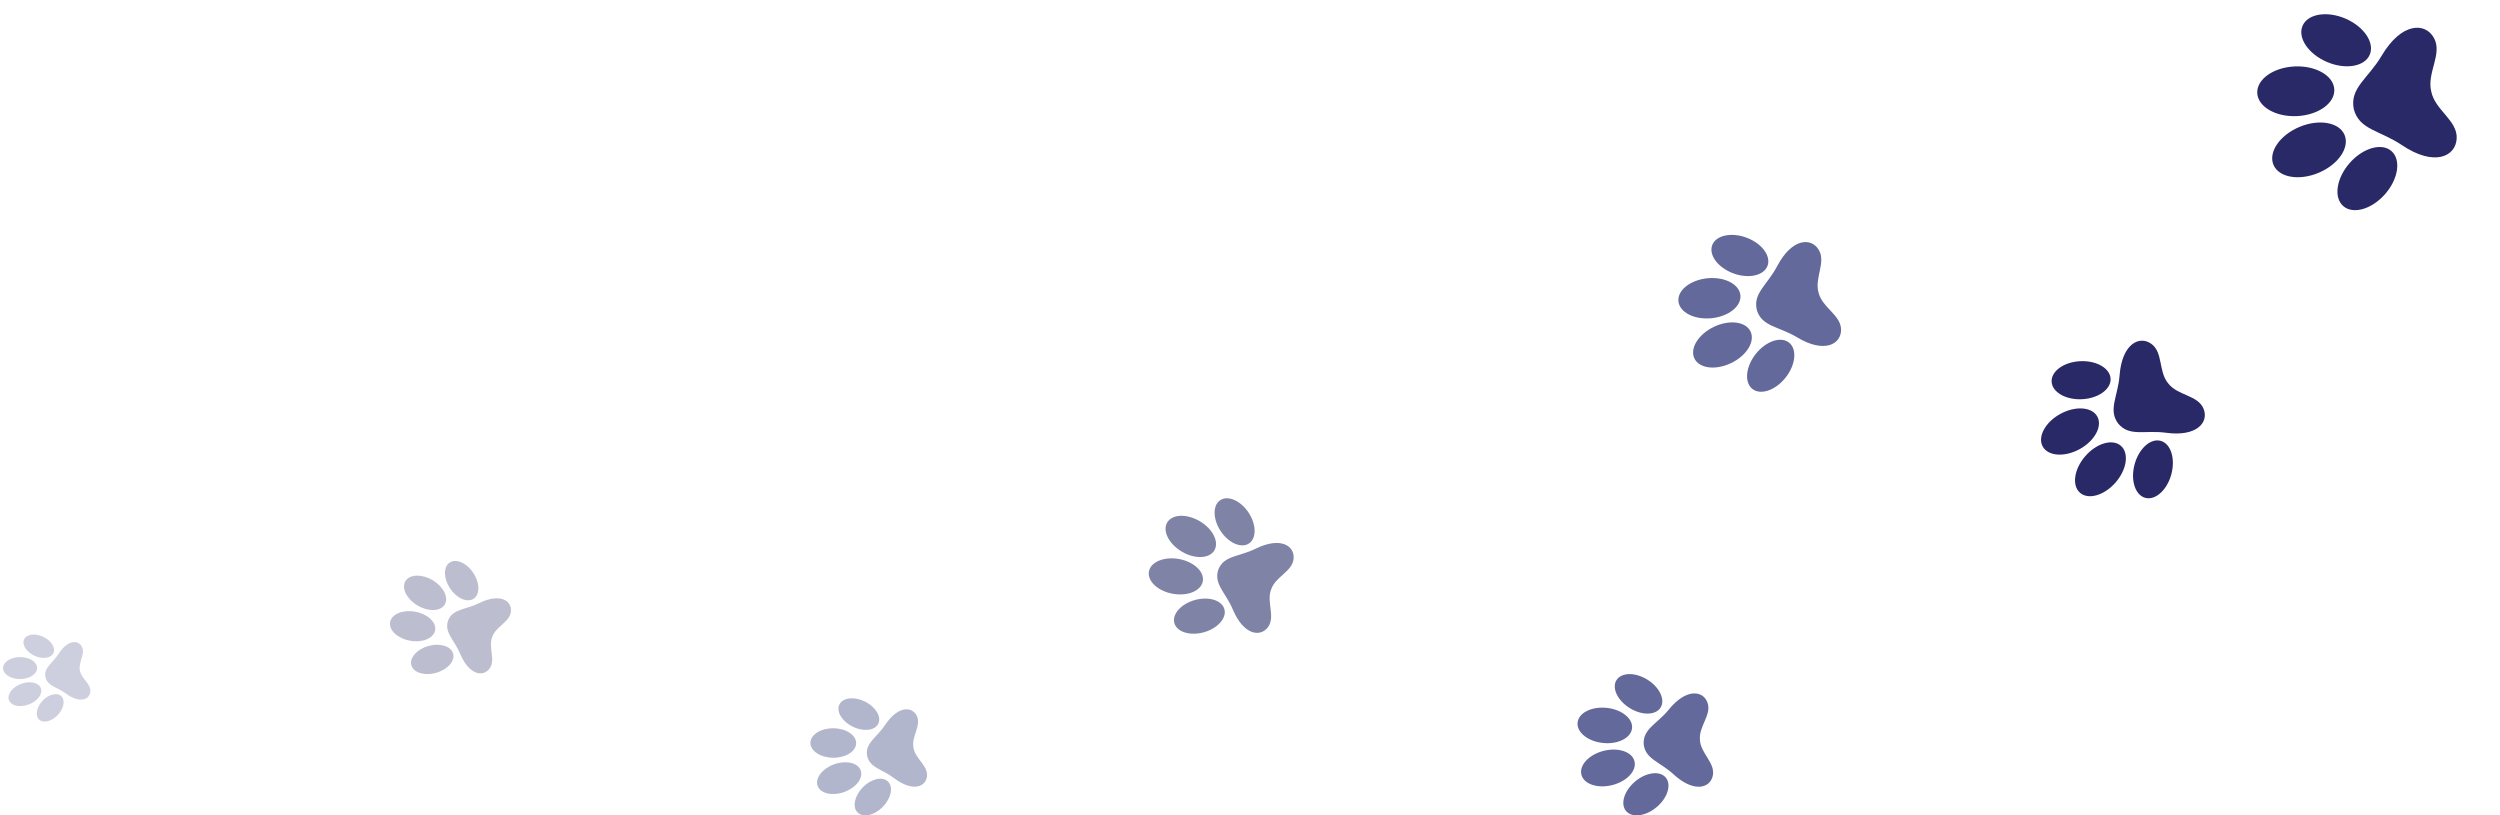 <svg xmlns="http://www.w3.org/2000/svg" width="482.244" height="157.283" viewBox="0 0 482.244 157.283">
  <g id="footprint" transform="translate(-45.779 -12.711)">
    <g id="Group_256" data-name="Group 256" transform="translate(474.917 38.803) rotate(-56)">
      <path id="Path_312" data-name="Path 312" d="M208.914,402.957c2.92-2.941,6.4-.98,11.535-1.284,7.534-.446,10.083,3.4,8.453,6.485s-6.357,2.572-8.809,5.28l-.023.025-.023.024c-2.556,2.61-1.757,7.3-4.743,9.11s-6.973-.5-6.979-8.049C208.319,409.4,206.152,406.048,208.914,402.957Z" transform="translate(-190.788 -385.152)" fill="#2a2968"/>
      <path id="Path_313" data-name="Path 313" d="M224.315,370.609c.722,3.828,3.309,6.554,5.777,6.089s3.883-3.947,3.161-7.775-3.309-6.554-5.777-6.089S223.592,366.781,224.315,370.609Z" transform="translate(-201.569 -362.189)" fill="#2a2968"/>
      <path id="Path_314" data-name="Path 314" d="M272.288,418.059c3.865.492,6.741,2.911,6.424,5.4s-3.707,4.112-7.572,3.62-6.741-2.91-6.424-5.4S268.423,417.568,272.288,418.059Z" transform="translate(-263.253 -395.081)" fill="#2a2968"/>
      <path id="Path_315" data-name="Path 315" d="M254.1,370.8c2.451,3.3,6.161,4.69,8.287,3.11s1.863-5.534-.588-8.832-6.161-4.69-8.287-3.11S251.651,367.5,254.1,370.8Z" transform="translate(-243.246 -361.315)" fill="#2a2968"/>
      <path id="Path_316" data-name="Path 316" d="M278.939,386.142c3.439,2.249,5.051,5.869,3.6,8.086s-5.413,2.191-8.851-.058-5.051-5.869-3.6-8.085S275.5,383.893,278.939,386.142Z" transform="translate(-269.555 -375.096)" fill="#2a2968"/>
    </g>
    <g id="Group_257" data-name="Group 257" transform="translate(363.159 72.596) rotate(-45)">
      <path id="Path_317" data-name="Path 317" d="M612.615,301.094c1.719-2.871,4.826-2.008,8.792-3.242,5.818-1.81,8.56.707,7.881,3.444s-4.483,3.248-5.88,5.845l-.013.024-.014.024c-1.5,2.541.037,6.06-1.951,8.059s-5.562.959-7.03-4.955C613.4,306.262,611.051,304.052,612.615,301.094Z" transform="translate(-597.362 -285.916)" fill="#636a9b"/>
      <path id="Path_318" data-name="Path 318" d="M635.965,269.45c1.308,2.86,3.864,4.5,5.707,3.652s2.278-3.846.97-6.706-3.864-4.5-5.708-3.652S634.656,266.59,635.965,269.45Z" transform="translate(-618.91 -262.523)" fill="#636a9b"/>
      <path id="Path_319" data-name="Path 319" d="M668.841,326.768c3.124-.364,5.847.974,6.082,2.988s-2.108,3.942-5.233,4.306-5.847-.974-6.082-2.988S665.717,327.132,668.841,326.768Z" transform="translate(-659.71 -305.772)" fill="#636a9b"/>
      <path id="Path_320" data-name="Path 320" d="M665.077,277.192c2.56,2.11,5.738,2.482,7.1.831s.387-4.7-2.173-6.807-5.737-2.481-7.1-.831S662.518,275.083,665.077,277.192Z" transform="translate(-657.135 -267.126)" fill="#636a9b"/>
      <path id="Path_321" data-name="Path 321" d="M681.734,296.971c3.131,1.1,5.1,3.62,4.39,5.639s-3.817,2.766-6.948,1.67-5.1-3.621-4.39-5.639S678.6,295.875,681.734,296.971Z" transform="translate(-674.642 -285.395)" fill="#636a9b"/>
    </g>
    <g id="Group_258" data-name="Group 258" transform="translate(267.367 108.823)">
      <path id="Path_322" data-name="Path 322" d="M1047.213,217.511c1.1-2.729,3.92-2.4,7.2-4.015,4.81-2.365,7.536-.551,7.319,1.919s-3.454,3.433-4.314,5.881l-.008.023-.009.022c-.955,2.412.858,5.261-.6,7.269s-4.7,1.59-6.784-3.349C1048.6,221.9,1046.256,220.294,1047.213,217.511Z" transform="translate(-1033.783 -203.77)" fill="#7f84a7"/>
      <path id="Path_323" data-name="Path 323" d="M1074.416,188.665c1.527,2.308,3.97,3.381,5.458,2.4s1.456-3.653-.071-5.96-3.97-3.38-5.458-2.4S1072.889,186.357,1074.416,188.665Z" transform="translate(-1060.544 -182.339)" fill="#7f84a7"/>
      <path id="Path_324" data-name="Path 324" d="M1097.338,250.063c2.666-.742,5.214.05,5.692,1.768s-1.3,3.713-3.961,4.455-5.214-.05-5.692-1.769S1094.672,250.805,1097.338,250.063Z" transform="translate(-1088.435 -230.433)" fill="#7f84a7"/>
      <path id="Path_325" data-name="Path 325" d="M1102.327,201.043c2.512,1.484,5.324,1.375,6.281-.244s-.3-4.136-2.816-5.62-5.324-1.375-6.281.244S1099.815,199.559,1102.327,201.043Z" transform="translate(-1095.946 -190.749)" fill="#7f84a7"/>
      <path id="Path_326" data-name="Path 326" d="M1113.805,222.861c2.87.526,4.922,2.452,4.583,4.3s-2.94,2.923-5.811,2.4-4.922-2.452-4.583-4.3S1110.936,222.336,1113.805,222.861Z" transform="translate(-1107.958 -211.139)" fill="#7f84a7"/>
    </g>
    <g id="Group_259" data-name="Group 259" transform="translate(121 120.919)">
      <path id="Path_327" data-name="Path 327" d="M1490.881,164.99c.921-2.279,3.274-2.007,6.012-3.353,4.017-1.975,6.293-.461,6.112,1.6s-2.885,2.867-3.6,4.911l-.007.019-.007.019c-.8,2.014.717,4.394-.5,6.071s-3.928,1.328-5.666-2.8C1492.037,168.652,1490.082,167.315,1490.881,164.99Z" transform="translate(-1479.665 -153.515)" fill="#bcbed0"/>
      <path id="Path_328" data-name="Path 328" d="M1517.928,135.946c1.275,1.927,3.315,2.823,4.558,2s1.216-3.05-.059-4.977-3.315-2.823-4.558-2S1516.653,134.019,1517.928,135.946Z" transform="translate(-1506.343 -130.663)" fill="#bcbed0"/>
      <path id="Path_329" data-name="Path 329" d="M1540.376,198.34c2.226-.619,4.354.042,4.754,1.477s-1.082,3.1-3.308,3.72-4.354-.042-4.754-1.477S1538.15,198.96,1540.376,198.34Z" transform="translate(-1532.941 -181.947)" fill="#bcbed0"/>
      <path id="Path_330" data-name="Path 330" d="M1545.514,148.227c2.1,1.24,4.447,1.148,5.246-.2s-.254-3.454-2.352-4.694-4.446-1.148-5.245.2S1543.417,146.987,1545.514,148.227Z" transform="translate(-1540.186 -139.631)" fill="#bcbed0"/>
      <path id="Path_331" data-name="Path 331" d="M1556.546,171.163c2.4.439,4.11,2.048,3.827,3.593s-2.456,2.442-4.852,2-4.11-2.048-3.827-3.593S1554.149,170.724,1556.546,171.163Z" transform="translate(-1551.663 -161.374)" fill="#bcbed0"/>
    </g>
    <g id="Group_264" data-name="Group 264" transform="translate(42.964 140.253) rotate(-31)">
      <path id="Path_327-2" data-name="Path 327" d="M1490.833,163.9c.686-1.7,2.439-1.495,4.479-2.5,2.993-1.472,4.689-.343,4.554,1.194s-2.149,2.136-2.684,3.659l0,.014-.006.014c-.594,1.5.534,3.274-.372,4.523s-2.927.99-4.222-2.084C1491.7,166.629,1490.238,165.633,1490.833,163.9Z" transform="translate(-1482.476 -155.351)" fill="#cdcfde"/>
      <path id="Path_328-2" data-name="Path 328" d="M1517.68,134.6c.95,1.436,2.47,2.1,3.4,1.491s.906-2.273-.044-3.708-2.47-2.1-3.4-1.491S1516.73,133.163,1517.68,134.6Z" transform="translate(-1509.048 -130.663)" fill="#cdcfde"/>
      <path id="Path_329-2" data-name="Path 329" d="M1539.516,198.281c1.658-.461,3.244.031,3.542,1.1s-.806,2.31-2.464,2.772-3.244-.031-3.542-1.1S1537.857,198.743,1539.516,198.281Z" transform="translate(-1533.977 -186.067)" fill="#cdcfde"/>
      <path id="Path_330-2" data-name="Path 330" d="M1544.846,146.756c1.563.924,3.313.856,3.908-.152s-.189-2.573-1.752-3.5-3.313-.855-3.908.152S1543.284,145.832,1544.846,146.756Z" transform="translate(-1540.877 -140.351)" fill="#cdcfde"/>
      <path id="Path_331-2" data-name="Path 331" d="M1555.3,171.135c1.786.327,3.063,1.526,2.851,2.677s-1.83,1.819-3.615,1.492-3.062-1.526-2.851-2.677S1553.515,170.807,1555.3,171.135Z" transform="translate(-1551.663 -163.841)" fill="#cdcfde"/>
    </g>
    <g id="Group_260" data-name="Group 260" transform="translate(432.934 93.702) rotate(-45)">
      <path id="Path_332" data-name="Path 332" d="M436.275,404.846c.445-3.317,3.64-3.751,6.8-6.451,4.631-3.96,8.144-2.731,8.6.051s-2.836,4.755-3.094,7.693l0,.027,0,.027c-.372,2.926,2.427,5.552,1.39,8.174s-4.732,3.077-8.415-1.776C439.037,409.284,436.006,408.181,436.275,404.846Z" transform="translate(-421.625 -389.14)" fill="#2a2968"/>
      <path id="Path_333" data-name="Path 333" d="M468.394,382.651c2.332,2.111,5.325,2.6,6.686,1.1s.574-4.433-1.757-6.544-5.325-2.6-6.686-1.1S466.062,380.54,468.394,382.651Z" transform="translate(-455.347 -375.237)" fill="#2a2968"/>
      <path id="Path_334" data-name="Path 334" d="M475.477,444.948c2.727-1.568,5.756-1.414,6.767.344s-.38,4.454-3.107,6.022-5.756,1.414-6.767-.343S472.75,446.516,475.477,444.948Z" transform="translate(-464.153 -421.481)" fill="#2a2968"/>
      <path id="Path_335" data-name="Path 335" d="M493.857,401.731c3.184.927,6.251.014,6.849-2.039s-1.5-4.469-4.685-5.4-6.251-.014-6.849,2.039S490.672,400.8,493.857,401.731Z" transform="translate(-487.942 -387.835)" fill="#2a2968"/>
      <path id="Path_336" data-name="Path 336" d="M497.467,423.076c3.309-.23,6.112,1.314,6.26,3.447s-2.415,4.049-5.724,4.279-6.112-1.314-6.259-3.447S494.158,423.306,497.467,423.076Z" transform="translate(-491.737 -407.457)" fill="#2a2968"/>
    </g>
    <g id="Group_261" data-name="Group 261" transform="translate(350.077 142.742)">
      <path id="Path_337" data-name="Path 337" d="M843.564,306.9c-.138-2.94,2.559-3.82,4.864-6.654,3.382-4.158,6.616-3.648,7.451-1.312s-1.7,4.562-1.464,7.145c0,.008,0,.016,0,.024v.024c.139,2.591,2.977,4.422,2.492,6.854s-3.61,3.409-7.563-.209C846.653,310.3,843.857,309.827,843.564,306.9Z" transform="translate(-830.801 -293.423)" fill="#636a9b"/>
      <path id="Path_338" data-name="Path 338" d="M880.629,290.728c2.351,1.46,5.019,1.414,5.96-.1s-.2-3.927-2.553-5.386-5.019-1.414-5.96.1S878.278,289.269,880.629,290.728Z" transform="translate(-870.562 -284.175)" fill="#636a9b"/>
      <path id="Path_339" data-name="Path 339" d="M875.855,352.4c2.112-1.787,4.758-2.132,5.91-.77s.374,3.914-1.739,5.7-4.759,2.132-5.911.77S873.743,354.184,875.855,352.4Z" transform="translate(-864.748 -331.68)" fill="#636a9b"/>
      <path id="Path_340" data-name="Path 340" d="M902.955,313.537c2.9.3,5.412-.974,5.605-2.845s-2-3.631-4.905-3.931-5.412.974-5.605,2.845S900.053,313.237,902.955,313.537Z" transform="translate(-898.038 -300.249)" fill="#636a9b"/>
      <path id="Path_341" data-name="Path 341" d="M900.556,335.164c2.827-.72,5.5.173,5.961,2s-1.451,3.884-4.278,4.6-5.5-.172-5.961-2S897.729,335.885,900.556,335.164Z" transform="translate(-895.527 -320.356)" fill="#636a9b"/>
    </g>
    <g id="Group_262" data-name="Group 262" transform="translate(202.103 147.412)">
      <path id="Path_342" data-name="Path 342" d="M1293.476,226.606c-.345-2.434,1.828-3.377,3.522-5.914,2.486-3.722,5.215-3.552,6.092-1.675s-1.06,3.927-.657,6.055l0,.02,0,.02c.319,2.143,2.822,3.443,2.61,5.5s-2.734,3.117-6.3.419C1296.312,229.2,1293.949,229.019,1293.476,226.606Z" transform="translate(-1282.551 -215.597)" fill="#b2b6cc"/>
      <path id="Path_343" data-name="Path 343" d="M1334.715,214.337c2.069,1.029,4.283.782,4.947-.552s-.476-3.249-2.545-4.278-4.284-.782-4.947.552S1332.646,213.308,1334.715,214.337Z" transform="translate(-1326.574 -208.872)" fill="#b2b6cc"/>
      <path id="Path_344" data-name="Path 344" d="M1324.075,275.252c1.616-1.651,3.789-2.145,4.854-1.1s.617,3.225-1,4.877-3.789,2.146-4.854,1.1S1322.459,276.9,1324.075,275.252Z" transform="translate(-1313.959 -258.092)" fill="#b2b6cc"/>
      <path id="Path_345" data-name="Path 345" d="M1354.949,238.68c2.436.022,4.423-1.234,4.437-2.805s-1.95-2.862-4.387-2.883-4.423,1.234-4.437,2.805S1352.513,238.658,1354.949,238.68Z" transform="translate(-1350.562 -227.212)" fill="#b2b6cc"/>
      <path id="Path_346" data-name="Path 346" d="M1349.7,260.748c2.294-.821,4.583-.287,5.113,1.192s-.9,3.344-3.2,4.165-4.583.287-5.113-1.192S1347.411,261.569,1349.7,260.748Z" transform="translate(-1345.106 -248.025)" fill="#b2b6cc"/>
    </g>
  </g>
</svg>
